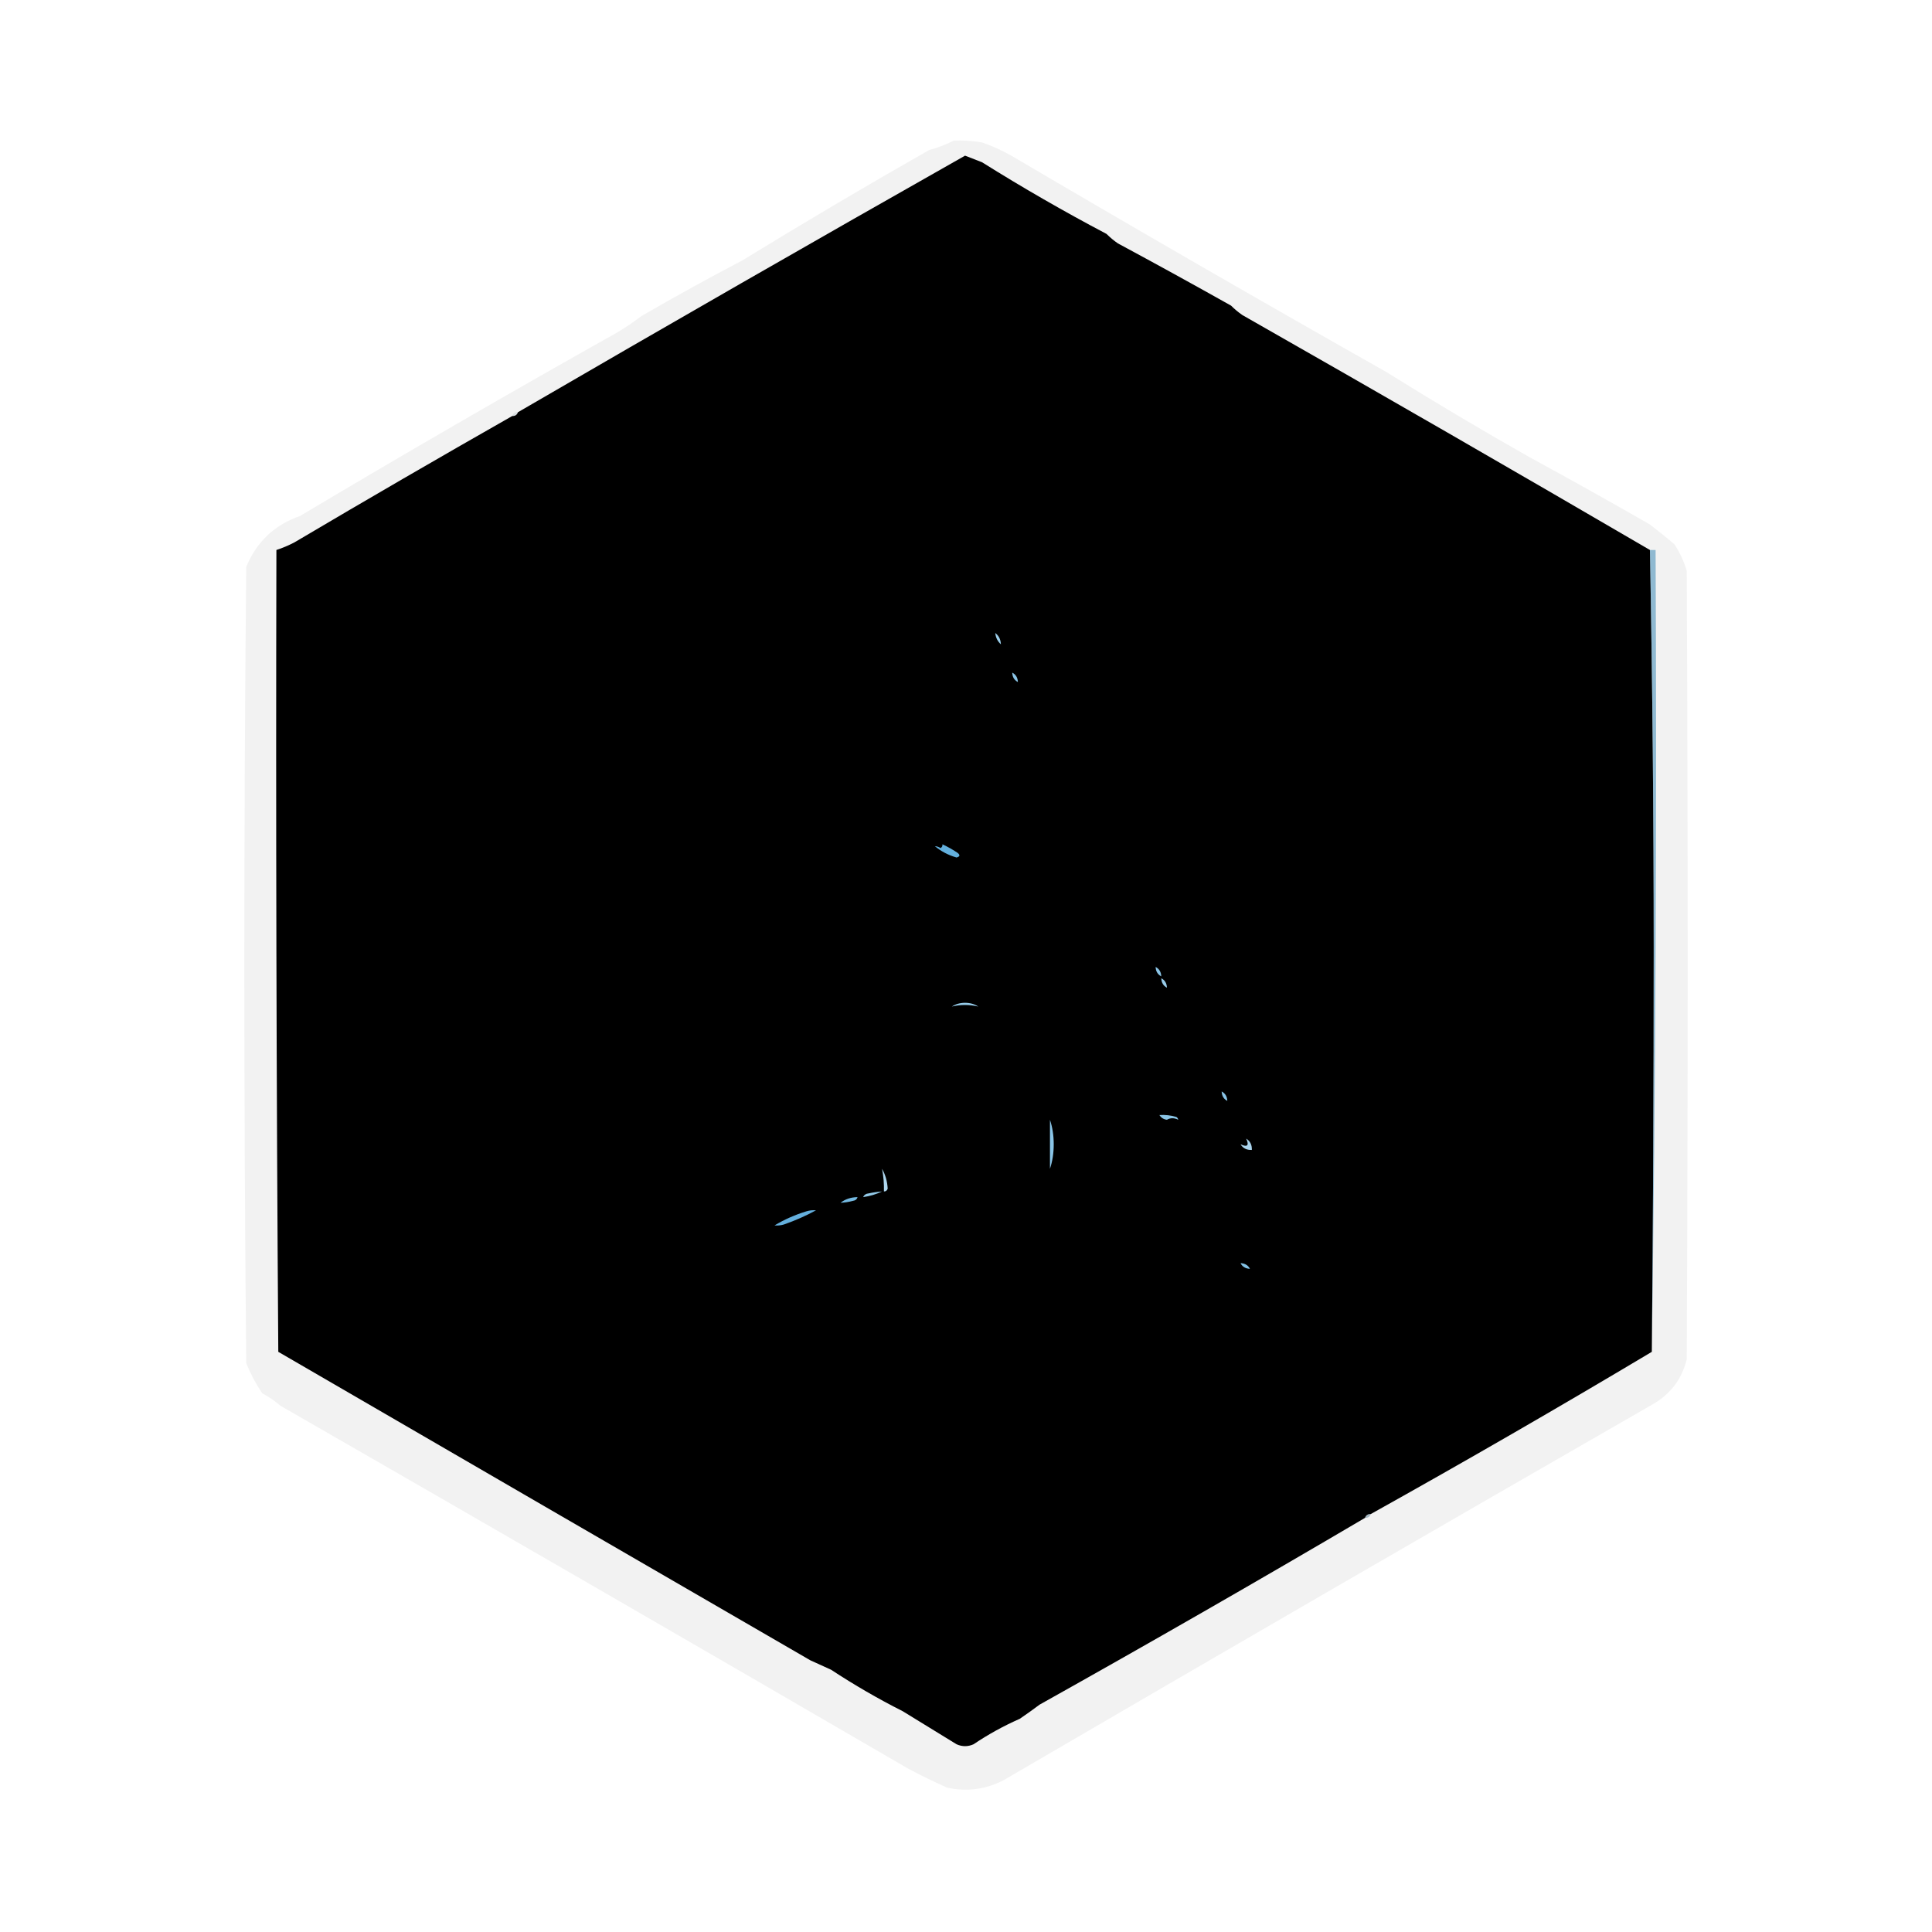 <?xml version="1.0" encoding="UTF-8"?>
<!DOCTYPE svg PUBLIC "-//W3C//DTD SVG 1.1//EN" "http://www.w3.org/Graphics/SVG/1.1/DTD/svg11.dtd">
<svg xmlns="http://www.w3.org/2000/svg" version="1.1" width="1024px" height="1024px" style="shape-rendering:geometricPrecision; text-rendering:geometricPrecision; image-rendering:optimizeQuality; fill-rule:evenodd; clip-rule:evenodd" xmlns:xlink="http://www.w3.org/1999/xlink">
<g><path style="opacity:0.054" fill="#000001" d="M 505.5,74.5 C 510.534,74.336 515.534,74.669 520.5,75.5C 525.911,77.356 531.078,79.69 536,82.5C 601.962,121.319 668.128,159.486 734.5,197C 759.623,212.69 785.123,227.857 811,242.5C 832.258,254.056 853.425,265.889 874.5,278C 878.959,281.415 883.292,284.915 887.5,288.5C 890.341,292.857 892.507,297.523 894,302.5C 894.667,441.833 894.667,581.167 894,720.5C 891.43,730.824 885.597,738.657 876.5,744C 761.374,810.156 646.54,876.656 532,943.5C 522.559,948.429 512.559,949.762 502,947.5C 495.062,944.399 488.229,941.066 481.5,937.5C 370.802,873.143 259.802,808.976 148.5,745C 145.616,742.454 142.449,740.287 139,738.5C 135.603,733.485 132.77,728.151 130.5,722.5C 129.167,581.833 129.167,441.167 130.5,300.5C 135.931,287.236 145.431,278.236 159,273.5C 214.764,240.251 270.93,207.751 327.5,176C 331.806,173.407 335.973,170.574 340,167.5C 357.553,157.333 375.387,147.5 393.5,138C 426.091,118.001 459.091,98.501 492.5,79.5C 497.163,78.27 501.496,76.603 505.5,74.5 Z"/></g>
<g><path style="opacity:1" fill="#{{backgroundColor}}" d="M 874.5,291.5 C 875.827,362.192 876.494,433.025 876.5,504C 876.497,574.873 876.163,645.707 875.5,716.5C 826.227,745.917 776.561,774.584 726.5,802.5C 724.973,802.427 723.973,803.094 723.5,804.5C 666.38,838.11 608.88,871.11 551,903.5C 547.583,906.057 544.083,908.557 540.5,911C 531.919,914.778 523.752,919.278 516,924.5C 513,925.833 510,925.833 507,924.5C 497.473,918.664 487.973,912.83 478.5,907C 465.477,900.422 452.811,893.089 440.5,885C 436.859,883.381 433.193,881.714 429.5,880C 335.519,825.603 241.519,771.103 147.5,716.5C 146.5,574.835 146.167,433.168 146.5,291.5C 149.737,290.454 152.904,289.121 156,287.5C 194.354,264.816 232.854,242.483 271.5,220.5C 273.027,220.573 274.027,219.906 274.5,218.5C 353.292,172.686 432.292,127.353 511.5,82.5C 514.45,83.635 517.45,84.802 520.5,86C 541.976,99.453 563.976,112.12 586.5,124C 588.338,125.84 590.338,127.507 592.5,129C 612.586,139.81 632.586,150.81 652.5,162C 654.338,163.84 656.338,165.507 658.5,167C 730.894,208.223 802.894,249.723 874.5,291.5 Z"/></g>
<g><path style="opacity:0.102" fill="#12435f" d="M 274.5,218.5 C 274.027,219.906 273.027,220.573 271.5,220.5C 271.973,219.094 272.973,218.427 274.5,218.5 Z"/></g>
<g><path style="opacity:1" fill="#{{iconColor}}" d="M 527.5,335.5 C 527.755,337.967 528.755,339.967 530.5,341.5C 532.499,346.497 534.499,351.497 536.5,356.5C 536.592,358.848 537.592,360.514 539.5,361.5C 543.628,373.286 548.795,384.619 555,395.5C 556.126,400.406 557.792,405.073 560,409.5C 562.406,414.351 565.073,419.017 568,423.5C 568.333,425.167 568.667,426.833 569,428.5C 583.501,456.529 598.001,484.529 612.5,512.5C 612.592,514.848 613.592,516.514 615.5,517.5C 615.5,517.833 615.5,518.167 615.5,518.5C 615.592,520.848 616.592,522.514 618.5,523.5C 627.59,541.992 637.256,560.325 647.5,578.5C 647.592,580.848 648.592,582.514 650.5,583.5C 653.833,590.167 657.167,596.833 660.5,603.5C 662.167,607.167 661.167,608.167 657.5,606.5C 648.505,602.193 639.338,598.193 630,594.5C 628.234,593.767 626.401,593.433 624.5,593.5C 624.389,592.883 624.056,592.383 623.5,592C 620.515,591.132 617.515,590.799 614.5,591C 615.471,592.481 616.804,593.315 618.5,593.5C 627.762,599.343 637.095,605.009 646.5,610.5C 657.449,618.779 668.116,627.446 678.5,636.5C 686.188,651.467 694.021,666.467 702,681.5C 706.061,686.182 708.894,691.515 710.5,697.5C 694.706,689.174 678.706,680.84 662.5,672.5C 661.514,670.592 659.848,669.592 657.5,669.5C 625.217,652.582 591.217,639.915 555.5,631.5C 556.021,627.519 556.354,623.519 556.5,619.5C 557.825,615.555 558.492,611.222 558.5,606.5C 558.492,601.778 557.825,597.445 556.5,593.5C 555.51,570.811 546.51,552.145 529.5,537.5C 526.341,534.793 522.674,533.459 518.5,533.5C 516.603,532.195 514.269,531.529 511.5,531.5C 508.731,531.529 506.397,532.195 504.5,533.5C 497.918,535.078 492.252,538.245 487.5,543C 482.942,549.23 478.775,555.73 475,562.5C 468.036,580.868 465.536,599.868 467.5,619.5C 468.272,623.452 468.605,627.452 468.5,631.5C 468.167,631.5 467.833,631.5 467.5,631.5C 465.152,631.67 462.818,632.003 460.5,632.5C 458.97,632.64 457.97,633.307 457.5,634.5C 456.5,634.5 455.5,634.5 454.5,634.5C 450.971,634.557 447.971,635.557 445.5,637.5C 440.635,637.592 436.301,638.925 432.5,641.5C 430.801,641.34 429.134,641.506 427.5,642C 421.396,643.854 415.73,646.354 410.5,649.5C 398.68,653.542 387.347,658.709 376.5,665C 369.422,666.444 363.255,669.611 358,674.5C 345.678,679.522 333.845,685.355 322.5,692C 319.833,694 317.167,696 314.5,698C 313.5,698.667 312.5,698.667 311.5,698C 312.638,693.875 314.805,690.375 318,687.5C 321.625,679.714 325.459,672.047 329.5,664.5C 332.526,661.089 335.026,657.422 337,653.5C 345.84,635.901 354.84,618.568 364,601.5C 368.21,596.414 371.376,590.747 373.5,584.5C 402.935,532.741 430.602,480.074 456.5,426.5C 457.086,426.291 457.586,425.957 458,425.5C 462.69,430.012 467.856,434.012 473.5,437.5C 479.714,440.181 485.547,443.514 491,447.5C 492.44,448.148 493.94,448.481 495.5,448.5C 498.829,451.264 502.663,453.264 507,454.5C 508.826,453.99 508.993,453.156 507.5,452C 504.95,450.281 502.283,448.781 499.5,447.5C 493.93,441.458 487.597,436.458 480.5,432.5C 480.5,431.5 480.5,430.5 480.5,429.5C 478.165,428.587 475.999,427.253 474,425.5C 469.784,421.61 466.284,417.11 463.5,412C 479.436,376.204 494.602,340.037 509,303.5C 509.923,302.241 510.757,300.908 511.5,299.5C 512.086,299.709 512.586,300.043 513,300.5C 518.302,312.13 523.135,323.797 527.5,335.5 Z"/></g>
<g><path style="opacity:1" fill="#9bcde9" d="M 527.5,335.5 C 529.379,336.895 530.379,338.895 530.5,341.5C 528.755,339.967 527.755,337.967 527.5,335.5 Z"/></g>
<g><path style="opacity:1" fill="#8ac4e6" d="M 536.5,356.5 C 538.408,357.486 539.408,359.152 539.5,361.5C 537.592,360.514 536.592,358.848 536.5,356.5 Z"/></g>
<g><path style="opacity:1" fill="#63b0dd" d="M 499.5,447.5 C 502.283,448.781 504.95,450.281 507.5,452C 508.993,453.156 508.826,453.99 507,454.5C 502.663,453.264 498.829,451.264 495.5,448.5C 496.583,448.539 497.583,448.873 498.5,449.5C 499.298,449.043 499.631,448.376 499.5,447.5 Z"/></g>
<g><path style="opacity:1" fill="#8ac4e6" d="M 612.5,512.5 C 614.408,513.486 615.408,515.152 615.5,517.5C 613.592,516.514 612.592,514.848 612.5,512.5 Z"/></g>
<g><path style="opacity:1" fill="#98cbe9" d="M 615.5,518.5 C 617.408,519.486 618.408,521.152 618.5,523.5C 616.592,522.514 615.592,520.848 615.5,518.5 Z"/></g>
<g><path style="opacity:1" fill="#95cbe9" d="M 518.5,533.5 C 513.778,532.377 509.112,532.377 504.5,533.5C 506.397,532.195 508.731,531.529 511.5,531.5C 514.269,531.529 516.603,532.195 518.5,533.5 Z"/></g>
<g><path style="opacity:0.457" fill="#1a75a8" d="M 874.5,291.5 C 875.5,291.5 876.5,291.5 877.5,291.5C 878.165,433.504 877.498,575.171 875.5,716.5C 876.163,645.707 876.497,574.873 876.5,504C 876.494,433.025 875.827,362.192 874.5,291.5 Z"/></g>
<g><path style="opacity:1" fill="#89c4e6" d="M 647.5,578.5 C 649.408,579.486 650.408,581.152 650.5,583.5C 648.592,582.514 647.592,580.848 647.5,578.5 Z"/></g>
<g><path style="opacity:1" fill="#8ac5e6" d="M 624.5,593.5 C 622.347,592.427 620.347,592.427 618.5,593.5C 616.804,593.315 615.471,592.481 614.5,591C 617.515,590.799 620.515,591.132 623.5,592C 624.056,592.383 624.389,592.883 624.5,593.5 Z"/></g>
<g><path style="opacity:1" fill="#aad4ed" d="M 660.5,603.5 C 662.614,604.784 663.614,606.784 663.5,609.5C 660.784,609.614 658.784,608.614 657.5,606.5C 661.167,608.167 662.167,607.167 660.5,603.5 Z"/></g>
<g><path style="opacity:1" fill="#89c4e6" d="M 556.5,593.5 C 557.825,597.445 558.492,601.778 558.5,606.5C 558.492,611.222 557.825,615.555 556.5,619.5C 556.5,610.833 556.5,602.167 556.5,593.5 Z"/></g>
<g><path style="opacity:1" fill="#aed6ee" d="M 467.5,619.5 C 469.265,622.544 470.265,626.044 470.5,630C 470.164,631.03 469.497,631.53 468.5,631.5C 468.605,627.452 468.272,623.452 467.5,619.5 Z"/></g>
<g><path style="opacity:1" fill="#93cae8" d="M 467.5,631.5 C 464.417,632.993 461.083,633.993 457.5,634.5C 457.97,633.307 458.97,632.64 460.5,632.5C 462.818,632.003 465.152,631.67 467.5,631.5 Z"/></g>
<g><path style="opacity:1" fill="#74b9e1" d="M 454.5,634.5 C 454.209,635.649 453.376,636.316 452,636.5C 449.863,637.077 447.696,637.41 445.5,637.5C 447.971,635.557 450.971,634.557 454.5,634.5 Z"/></g>
<g><path style="opacity:1" fill="#64afdd" d="M 432.5,641.5 C 427.087,644.446 421.42,646.946 415.5,649C 413.866,649.494 412.199,649.66 410.5,649.5C 415.73,646.354 421.396,643.854 427.5,642C 429.134,641.506 430.801,641.34 432.5,641.5 Z"/></g>
<g><path style="opacity:1" fill="#83c1e4" d="M 657.5,669.5 C 659.848,669.592 661.514,670.592 662.5,672.5C 660.152,672.408 658.486,671.408 657.5,669.5 Z"/></g>
<g><path style="opacity:0.337" fill="#0e435f" d="M 726.5,802.5 C 726.027,803.906 725.027,804.573 723.5,804.5C 723.973,803.094 724.973,802.427 726.5,802.5 Z"/></g>
</svg>
